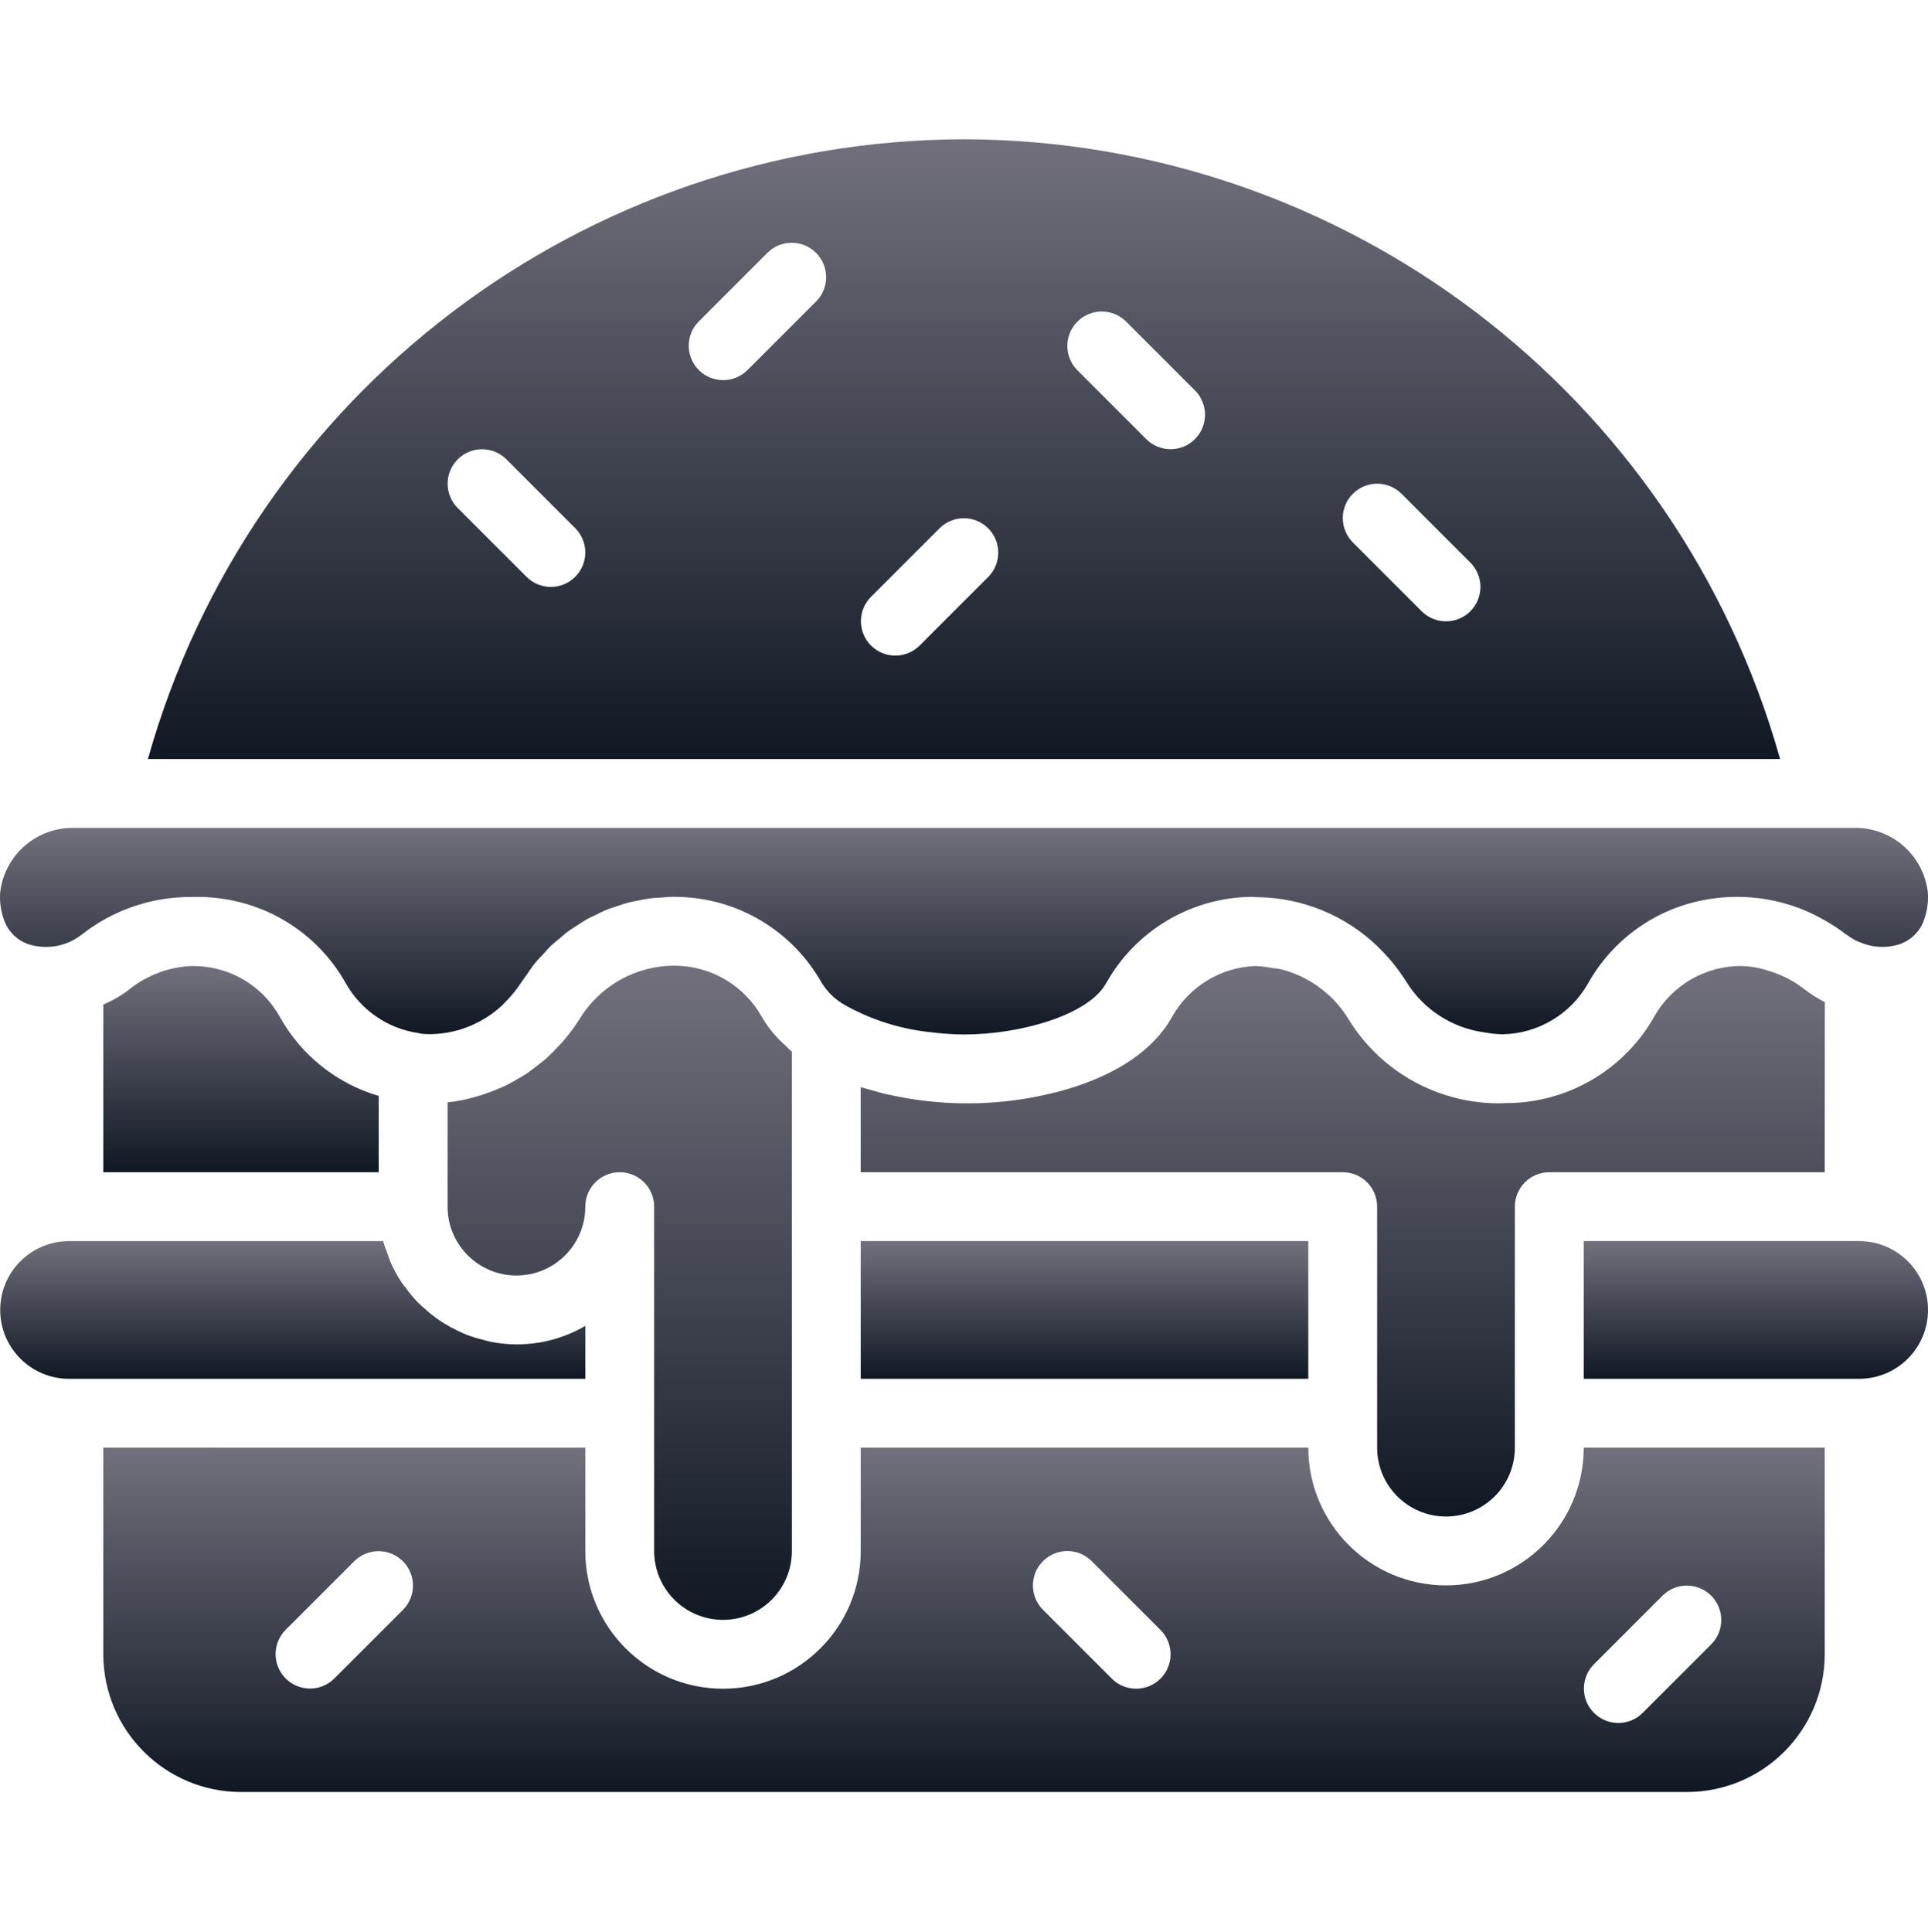 <svg width="512" height="513" viewBox="0 0 512 513" fill="none" xmlns="http://www.w3.org/2000/svg">
<g clip-path="url(#clip0_10025_65768)">
<path d="M74.308 270.012C70.53 263.206 63.921 258.432 56.272 256.985C54.539 256.665 52.78 256.506 51.017 256.51C45.065 256.73 39.334 258.821 34.638 262.485C32.431 264.216 30.009 265.653 27.433 266.762V311.271H100.576V291.022C89.401 287.739 79.966 280.192 74.308 270.012Z" fill="url(#paint0_linear_10025_65768)"/>
<path d="M347.432 329.557H228.575V366.128H347.432V329.557Z" fill="url(#paint1_linear_10025_65768)"/>
<path d="M192.004 430.136C202.103 430.136 210.29 421.949 210.29 411.85V279.279C209.678 278.782 209.22 278.222 208.657 277.704C207.877 276.984 207.083 276.289 206.377 275.506C204.814 273.837 203.448 271.993 202.308 270.011C197.635 261.714 188.892 256.538 179.37 256.431C169.061 256.326 159.45 261.628 154.04 270.404C152.836 272.318 151.503 274.148 150.051 275.88L149.942 276.029C149.576 276.475 149.192 276.868 148.817 277.261C148.024 278.116 147.338 278.837 146.675 279.507C146.337 279.838 146.004 280.175 145.657 280.496C145.524 280.621 145.389 280.765 145.255 280.887C144.791 281.307 144.317 281.691 143.826 282.074C143.505 282.336 143.283 282.478 142.988 282.713C142.167 283.368 141.35 284.02 140.492 284.616C140.347 284.718 140.176 284.868 140.031 284.967L138.656 285.815C138.356 285.998 138.126 286.124 137.851 286.288C136.87 286.877 135.882 287.439 134.863 287.953C134.717 288.028 134.561 288.117 134.415 288.19C133.933 288.431 133.388 288.672 132.844 288.904L132.683 288.966C131.292 289.582 129.878 290.121 128.434 290.596L128.353 290.627C128.282 290.654 127.389 290.931 127.326 290.948L127.225 290.974C124.498 291.822 121.698 292.411 118.86 292.734V320.411C118.86 330.51 127.047 338.697 137.146 338.697C147.245 338.697 155.432 330.51 155.432 320.411C155.432 315.362 159.525 311.268 164.575 311.268C169.624 311.268 173.718 315.361 173.718 320.411V411.849C173.718 421.95 181.905 430.136 192.004 430.136Z" fill="url(#paint2_linear_10025_65768)"/>
<path d="M384.004 402.699C394.103 402.699 402.29 394.512 402.29 384.413V320.413C402.289 317.988 403.251 315.661 404.966 313.946C406.681 312.231 409.007 311.268 411.432 311.27H484.575L484.602 266.109C482.594 265.092 480.692 263.877 478.923 262.484C477.488 261.387 475.951 260.429 474.333 259.625C473.783 259.345 473.218 259.098 472.649 258.855C471.584 258.403 470.493 258.016 469.381 257.697C468.668 257.491 467.969 257.248 467.238 257.098C465.705 256.774 464.148 256.578 462.582 256.511H462.573C452.921 256.42 443.986 261.594 439.261 270.011C431.201 284.245 416.073 293.008 399.715 292.917C399.559 292.923 399.409 292.954 399.252 292.958C382.438 293.402 366.678 284.793 357.966 270.404C356.587 268.189 354.927 266.162 353.026 264.375C352.96 264.311 352.877 264.274 352.81 264.212C349.234 260.911 344.888 258.558 340.168 257.369C339.476 257.2 338.736 257.193 338.027 257.076C336.491 256.77 334.933 256.583 333.367 256.518C324.151 256.858 315.775 261.969 311.26 270.011C301.144 288.145 272.742 292.984 257.564 292.984C257.423 292.984 256.884 292.964 256.603 292.961C256.417 292.963 256.184 292.984 256.001 292.984C249.33 292.919 242.684 292.16 236.17 290.718C236.031 290.687 235.895 290.671 235.756 290.639C233.989 290.243 232.227 289.723 230.453 289.206C229.828 289.023 229.192 288.896 228.571 288.698V311.269H356.571C358.996 311.268 361.323 312.23 363.037 313.945C364.752 315.66 365.715 317.986 365.713 320.412V384.412C365.718 394.512 373.905 402.699 384.004 402.699Z" fill="url(#paint3_linear_10025_65768)"/>
<path d="M256.004 36.984C155.089 37.205 66.592 104.407 39.28 201.556H472.726C445.416 104.407 356.918 37.205 256.004 36.984ZM152.753 153.172C151.039 154.887 148.713 155.851 146.289 155.851C143.865 155.851 141.539 154.887 139.825 153.172L121.539 134.886C117.981 131.314 117.987 125.536 121.552 121.971C125.117 118.406 130.895 118.4 134.467 121.958L152.753 140.244C154.468 141.958 155.431 144.283 155.431 146.708C155.431 149.133 154.468 151.458 152.753 153.172ZM216.753 80.029L198.467 98.315C194.89 101.844 189.136 101.824 185.583 98.271C182.03 94.718 182.011 88.964 185.539 85.387L203.825 67.101C207.402 63.573 213.156 63.592 216.709 67.145C220.262 70.698 220.282 76.452 216.753 80.029ZM262.468 153.172L244.182 171.458C240.605 174.986 234.851 174.967 231.298 171.414C227.745 167.861 227.726 162.107 231.254 158.53L249.54 140.244C253.117 136.716 258.871 136.735 262.424 140.288C265.977 143.841 265.996 149.595 262.468 153.172ZM317.325 116.6C315.611 118.315 313.286 119.279 310.861 119.279C308.436 119.279 306.111 118.315 304.397 116.6L286.111 98.314C282.553 94.742 282.559 88.964 286.124 85.399C289.689 81.834 295.467 81.828 299.039 85.386L317.325 103.672C319.04 105.386 320.004 107.711 320.004 110.136C320.004 112.561 319.04 114.886 317.325 116.6ZM390.468 162.315C388.754 164.03 386.428 164.994 384.004 164.994C381.579 164.994 379.254 164.03 377.54 162.315L359.254 144.029C355.696 140.457 355.702 134.679 359.267 131.114C362.832 127.549 368.61 127.543 372.182 131.101L390.468 149.387C392.183 151.101 393.146 153.426 393.146 155.851C393.146 158.276 392.183 160.601 390.468 162.315Z" fill="url(#paint4_linear_10025_65768)"/>
<path d="M8.28 250.941C12.975 252.179 17.978 251.13 21.78 248.111C30.064 241.623 40.297 238.126 50.819 238.186C54.378 238.073 57.939 238.365 61.432 239.057C74.305 241.599 85.417 249.656 91.834 261.102C95.868 268.263 102.995 273.147 111.128 274.325C111.207 274.337 111.268 274.386 111.346 274.401C111.616 274.426 111.868 274.504 112.14 274.521C112.898 274.599 113.661 274.631 114.423 274.62L114.61 274.609C116.539 274.559 118.458 274.315 120.338 273.88C120.888 273.757 121.371 273.636 121.843 273.504L122.082 273.431C123.751 272.929 125.368 272.27 126.913 271.463C127.505 271.154 128.093 270.843 128.673 270.485L128.677 270.489C130.336 269.485 131.888 268.315 133.31 266.998C133.669 266.657 134.012 266.291 134.354 265.923C135.917 264.348 137.309 262.613 138.509 260.747L138.531 260.717C138.898 260.129 139.337 259.615 139.725 259.047C140.516 257.887 141.291 256.71 142.164 255.637C142.825 254.823 143.567 254.108 144.272 253.346C144.958 252.604 145.606 251.819 146.331 251.127C147.04 250.45 147.817 249.87 148.562 249.242C149.367 248.563 150.142 247.846 150.985 247.225C151.674 246.718 152.415 246.301 153.128 245.834C154.101 245.196 155.058 244.531 156.073 243.969C156.703 243.622 157.369 243.352 158.014 243.034C159.177 242.459 160.332 241.874 161.539 241.397C162.11 241.173 162.706 241.018 163.286 240.816C164.608 240.355 165.931 239.9 167.295 239.559C167.875 239.414 168.474 239.337 169.06 239.215C170.443 238.926 171.826 238.647 173.242 238.484C173.958 238.4 174.691 238.395 175.415 238.344C176.489 238.27 177.552 238.137 178.639 238.137C179.032 238.137 179.434 238.146 179.827 238.155C195.82 238.389 210.475 247.135 218.273 261.101C219.787 263.485 221.863 265.463 224.318 266.86C231.522 270.897 239.491 273.381 247.713 274.152C248.018 274.188 248.322 274.23 248.627 274.262C251.077 274.537 253.54 274.684 256.006 274.7C270.827 274.7 288.988 269.611 293.739 261.102C301.537 247.136 316.191 238.39 332.185 238.156C332.583 238.148 332.97 238.207 333.366 238.209L333.452 238.201C333.598 238.203 333.738 238.229 333.883 238.232C345.819 238.362 357.254 243.046 365.85 251.327C365.967 251.438 366.065 251.57 366.18 251.683C367.492 252.955 368.731 254.299 369.891 255.711C371.187 257.301 372.382 258.97 373.469 260.709C378.053 268.105 385.721 273.046 394.35 274.164C395.877 274.447 397.425 274.608 398.978 274.646H399.036C408.468 274.469 417.102 269.317 421.738 261.101C428.155 249.655 439.267 241.598 452.14 239.056C460.638 237.364 469.438 238.06 477.564 241.067L477.585 241.075C479.569 241.821 481.499 242.702 483.363 243.711C483.851 243.969 484.335 244.231 484.813 244.507C486.608 245.534 488.332 246.68 489.974 247.937C490.053 247.998 490.142 248.039 490.22 248.1C490.34 248.194 490.48 248.251 490.602 248.342C491.422 248.958 492.3 249.493 493.223 249.94C493.471 250.059 493.742 250.125 493.997 250.23C497.07 251.549 500.497 251.799 503.729 250.94C507.113 250.052 509.83 247.533 510.97 244.226C511.774 241.953 512.117 239.543 511.979 237.137C510.901 227.085 502.272 219.553 492.166 219.842H19.843C9.737 219.553 1.109 227.085 0.03 237.137C-0.11 239.538 0.233 241.942 1.039 244.208C2.173 247.524 4.892 250.051 8.28 250.941Z" fill="url(#paint5_linear_10025_65768)"/>
<path d="M493.718 329.557H420.575V366.128H493.718C503.817 366.128 512.004 357.941 512.004 347.842C512.004 337.744 503.817 329.557 493.718 329.557Z" fill="url(#paint6_linear_10025_65768)"/>
<path d="M384.004 420.985C363.815 420.965 347.453 404.603 347.433 384.414H228.575V411.852C228.575 432.05 212.201 448.423 192.004 448.423C171.806 448.423 155.433 432.049 155.433 411.852V384.423L27.433 384.414V439.271C27.456 459.464 43.82 475.828 64.014 475.852H447.996C468.189 475.829 484.553 459.465 484.577 439.271V384.414H420.577C420.555 404.604 404.193 420.965 384.004 420.985ZM107.039 427.459L88.753 445.745C85.176 449.274 79.422 449.254 75.869 445.701C72.316 442.148 72.297 436.394 75.825 432.817L94.111 414.531C97.688 411.003 103.442 411.022 106.995 414.575C110.548 418.127 110.568 423.882 107.039 427.459ZM308.182 445.744C306.468 447.459 304.143 448.423 301.718 448.423C299.293 448.423 296.968 447.459 295.254 445.744L276.968 427.458C273.41 423.886 273.416 418.108 276.981 414.543C280.546 410.978 286.324 410.972 289.896 414.53L308.182 432.816C309.897 434.53 310.861 436.856 310.861 439.28C310.861 441.704 309.897 444.03 308.182 445.744ZM423.254 441.959L441.54 423.673C445.117 420.145 450.871 420.164 454.424 423.717C457.977 427.27 457.996 433.024 454.468 436.601L436.182 454.887C432.605 458.415 426.851 458.396 423.298 454.843C419.745 451.29 419.725 445.536 423.254 441.959Z" fill="url(#paint7_linear_10025_65768)"/>
<path d="M155.432 352.075C147.85 356.51 138.905 358.011 130.291 356.293C129.567 356.155 128.886 355.922 128.178 355.742C126.709 355.384 125.264 354.935 123.851 354.397C123.072 354.091 122.331 353.734 121.579 353.378C120.321 352.785 119.098 352.12 117.916 351.387C117.204 350.943 116.509 350.496 115.831 350.006C114.687 349.168 113.592 348.264 112.553 347.3C111.984 346.779 111.397 346.291 110.862 345.736C109.694 344.505 108.612 343.195 107.625 341.815C107.34 341.423 107.002 341.077 106.733 340.673C105.522 338.855 104.477 336.932 103.611 334.927C103.364 334.359 103.214 333.749 102.996 333.166C102.513 331.987 102.092 330.783 101.737 329.559L18.29 329.568L18.26 329.562C8.189 329.608 0.052 337.79 0.06 347.861C0.068 357.932 8.219 366.101 18.29 366.131H155.433L155.432 352.075Z" fill="url(#paint8_linear_10025_65768)"/>
</g>
<defs>
<linearGradient id="paint0_linear_10025_65768" x1="64.005" y1="256.51" x2="64.005" y2="311.271" gradientUnits="userSpaceOnUse">
<stop stop-color="#72707D"/>
<stop offset="1" stop-color="#101824"/>
</linearGradient>
<linearGradient id="paint1_linear_10025_65768" x1="288.004" y1="329.557" x2="288.004" y2="366.128" gradientUnits="userSpaceOnUse">
<stop stop-color="#72707D"/>
<stop offset="1" stop-color="#101824"/>
</linearGradient>
<linearGradient id="paint2_linear_10025_65768" x1="164.575" y1="256.43" x2="164.575" y2="430.136" gradientUnits="userSpaceOnUse">
<stop stop-color="#72707D"/>
<stop offset="1" stop-color="#101824"/>
</linearGradient>
<linearGradient id="paint3_linear_10025_65768" x1="356.586" y1="256.51" x2="356.586" y2="402.699" gradientUnits="userSpaceOnUse">
<stop stop-color="#72707D"/>
<stop offset="1" stop-color="#101824"/>
</linearGradient>
<linearGradient id="paint4_linear_10025_65768" x1="256.003" y1="36.984" x2="256.003" y2="201.556" gradientUnits="userSpaceOnUse">
<stop stop-color="#72707D"/>
<stop offset="1" stop-color="#101824"/>
</linearGradient>
<linearGradient id="paint5_linear_10025_65768" x1="256.004" y1="219.834" x2="256.004" y2="274.7" gradientUnits="userSpaceOnUse">
<stop stop-color="#72707D"/>
<stop offset="1" stop-color="#101824"/>
</linearGradient>
<linearGradient id="paint6_linear_10025_65768" x1="466.29" y1="329.557" x2="466.29" y2="366.128" gradientUnits="userSpaceOnUse">
<stop stop-color="#72707D"/>
<stop offset="1" stop-color="#101824"/>
</linearGradient>
<linearGradient id="paint7_linear_10025_65768" x1="256.005" y1="384.414" x2="256.005" y2="475.852" gradientUnits="userSpaceOnUse">
<stop stop-color="#72707D"/>
<stop offset="1" stop-color="#101824"/>
</linearGradient>
<linearGradient id="paint8_linear_10025_65768" x1="77.747" y1="329.559" x2="77.747" y2="366.131" gradientUnits="userSpaceOnUse">
<stop stop-color="#72707D"/>
<stop offset="1" stop-color="#101824"/>
</linearGradient>
<clipPath id="clip0_10025_65768">
<rect width="512.007" height="512.007" fill="white" transform="translate(0 0.414)"/>
</clipPath>
</defs>
</svg>
